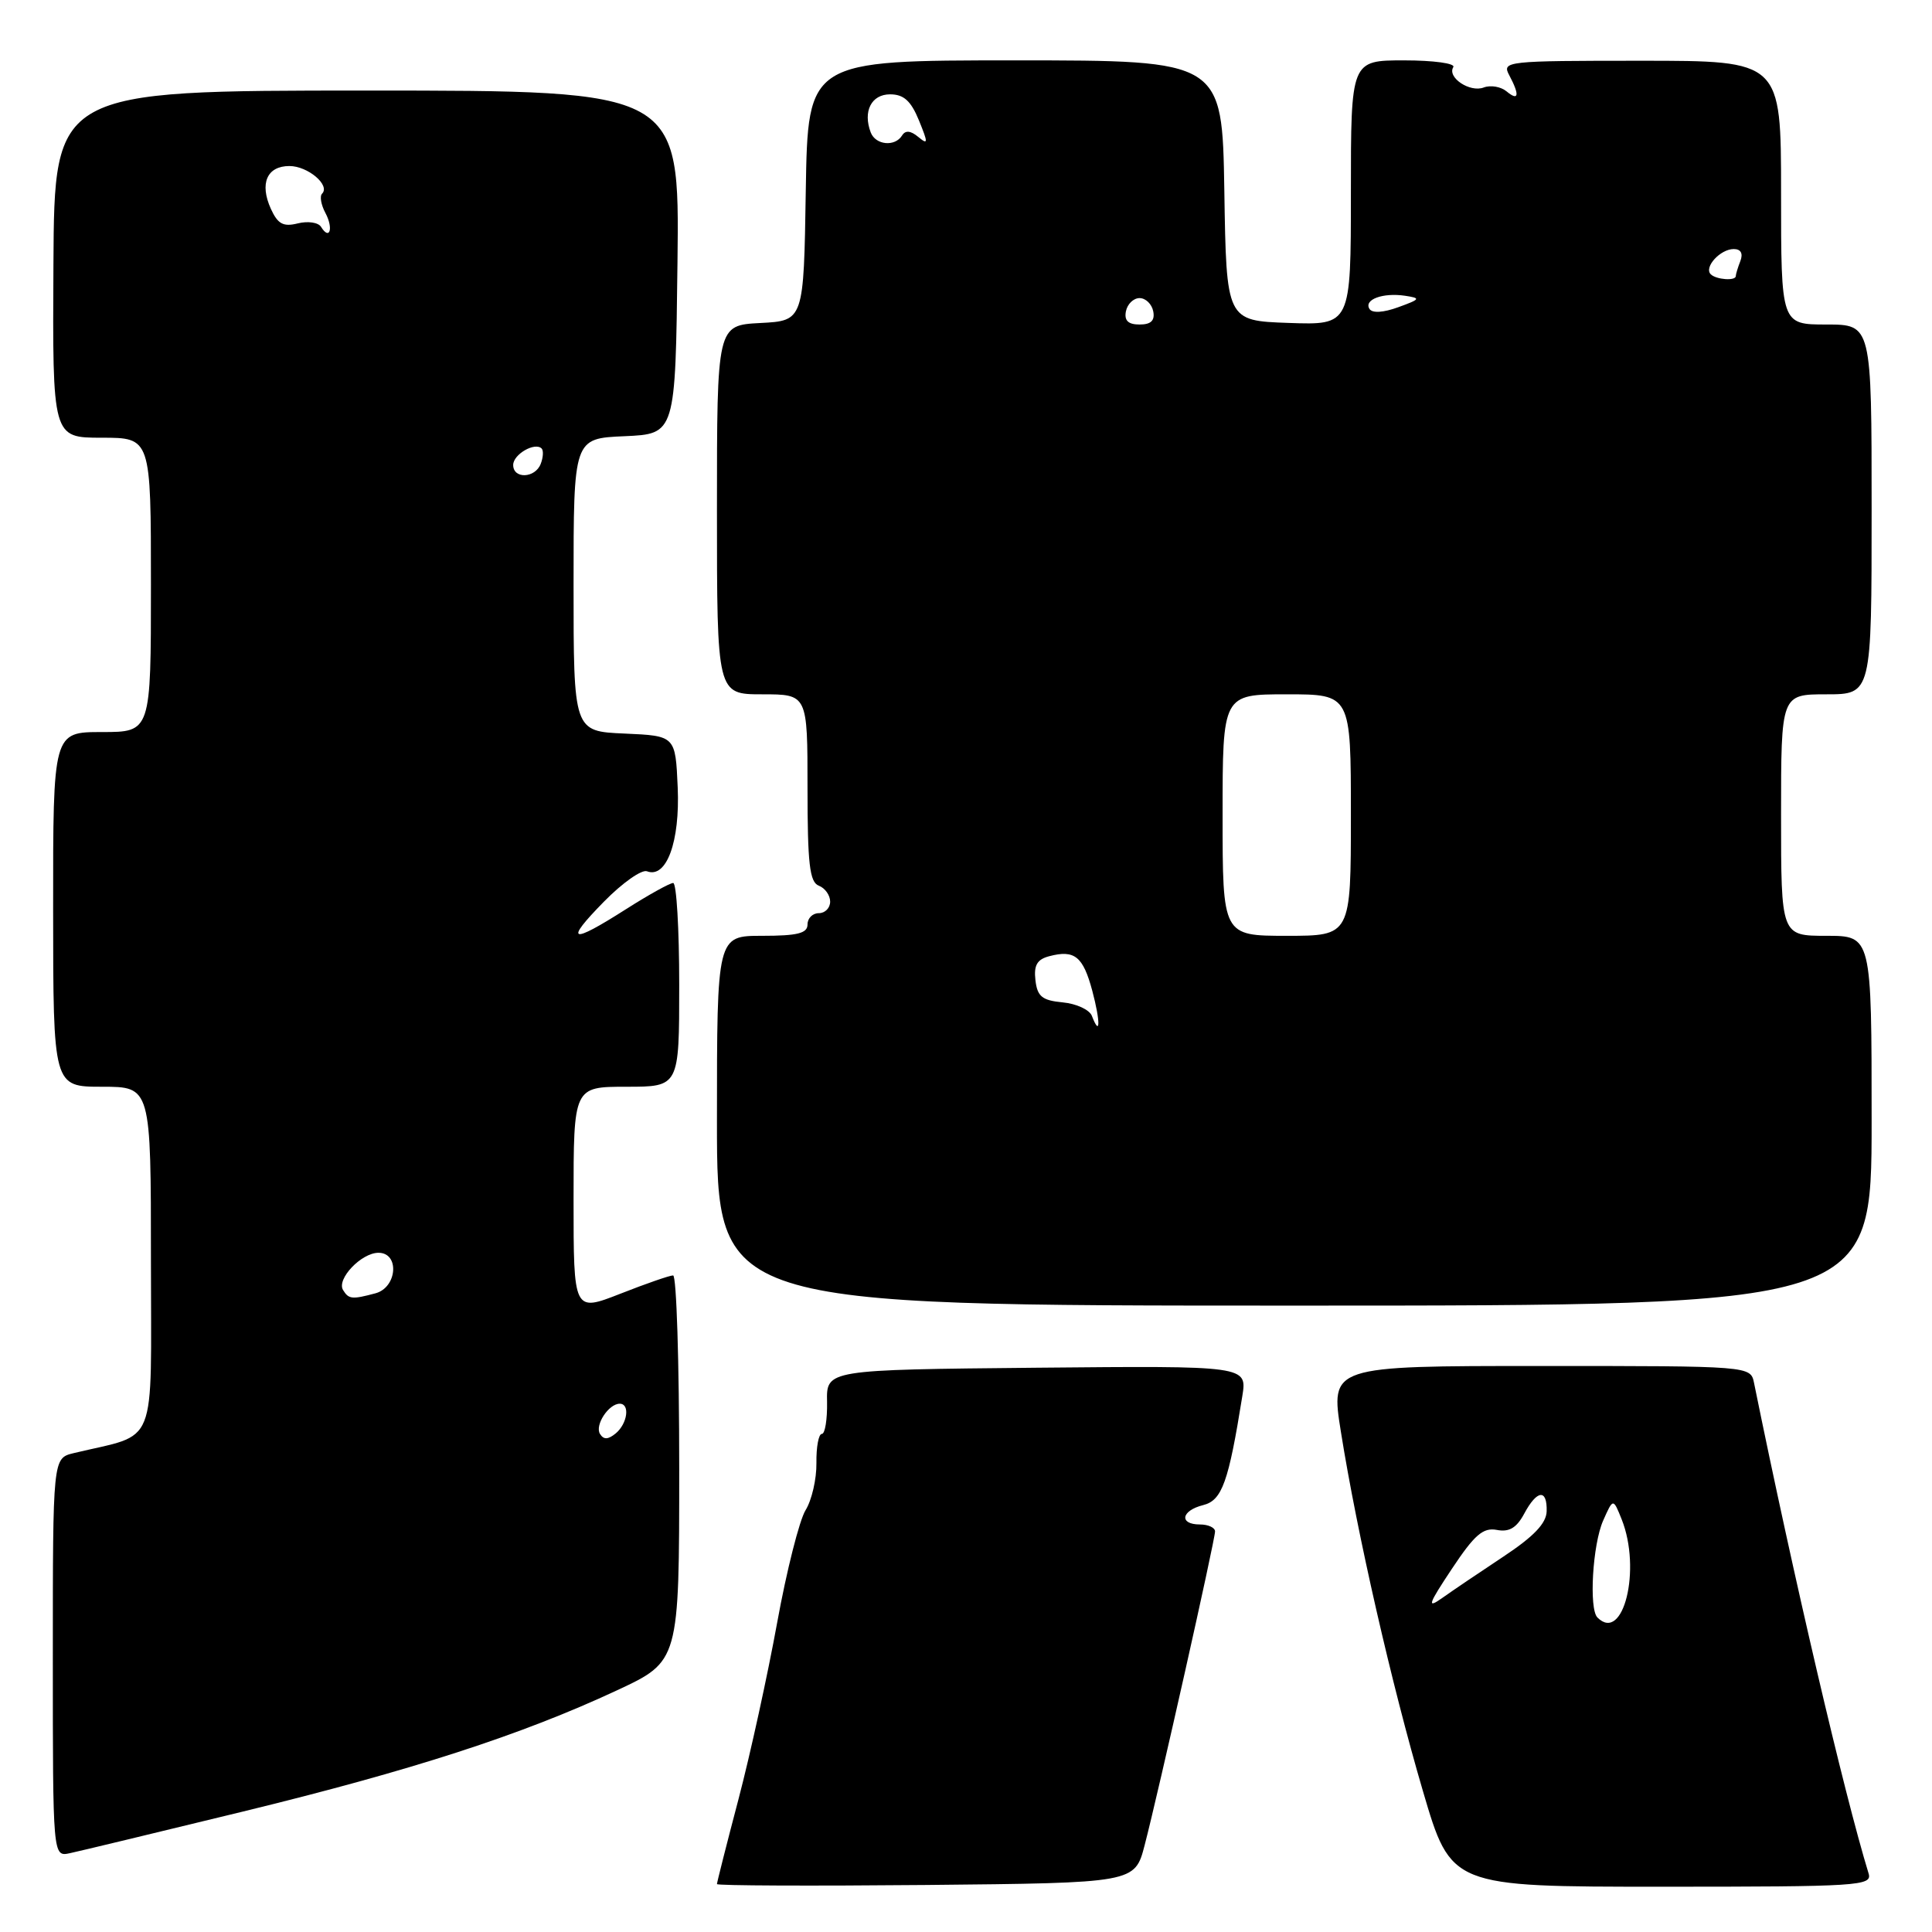 <?xml version="1.0" encoding="UTF-8" standalone="no"?>
<!DOCTYPE svg PUBLIC "-//W3C//DTD SVG 1.1//EN" "http://www.w3.org/Graphics/SVG/1.1/DTD/svg11.dtd" >
<svg xmlns="http://www.w3.org/2000/svg" xmlns:xlink="http://www.w3.org/1999/xlink" version="1.1" viewBox="0 0 256 256">
 <g >
 <path fill="currentColor"
d=" M 151.67 244.50 C 153.48 237.57 161.00 204.05 161.00 202.92 C 161.00 202.42 160.10 202.00 159.00 202.00 C 156.19 202.00 156.50 200.16 159.44 199.43 C 161.93 198.80 162.79 196.39 164.61 185.01 C 165.26 180.97 165.26 180.97 137.38 181.23 C 109.50 181.50 109.50 181.50 109.59 185.75 C 109.63 188.09 109.32 190.00 108.90 190.00 C 108.47 190.00 108.15 191.74 108.18 193.86 C 108.21 195.98 107.56 198.79 106.74 200.11 C 105.93 201.42 104.23 208.12 102.98 215.00 C 101.73 221.88 99.43 232.40 97.86 238.38 C 96.28 244.37 95.00 249.44 95.00 249.65 C 95.00 249.86 107.46 249.91 122.69 249.77 C 150.37 249.50 150.37 249.50 151.67 244.50 Z  M 247.60 248.25 C 244.33 237.56 237.67 209.05 232.42 183.25 C 231.96 181.00 231.96 181.00 204.12 181.00 C 176.28 181.00 176.28 181.00 177.68 189.75 C 179.82 203.18 184.41 223.26 188.54 237.31 C 192.27 250.00 192.27 250.00 220.20 250.00 C 246.34 250.00 248.10 249.89 247.60 248.25 Z  M 32.07 240.07 C 54.61 234.58 69.08 229.89 81.75 223.98 C 90.00 220.13 90.00 220.13 90.00 194.56 C 90.00 180.50 89.64 169.00 89.19 169.00 C 88.74 169.00 85.59 170.09 82.19 171.43 C 76.00 173.85 76.00 173.85 76.00 158.93 C 76.00 144.00 76.00 144.00 83.00 144.00 C 90.00 144.00 90.00 144.00 90.00 130.50 C 90.00 123.08 89.64 117.00 89.20 117.00 C 88.77 117.00 85.95 118.56 82.95 120.47 C 75.58 125.17 74.72 124.88 80.02 119.48 C 82.46 116.99 85.03 115.18 85.73 115.45 C 88.31 116.44 90.11 111.54 89.80 104.35 C 89.50 97.50 89.50 97.50 82.75 97.20 C 76.00 96.91 76.00 96.91 76.00 77.50 C 76.00 58.09 76.00 58.09 82.75 57.80 C 89.50 57.50 89.50 57.50 89.77 34.75 C 90.04 12.00 90.04 12.00 48.62 12.00 C 7.21 12.00 7.21 12.00 7.08 35.00 C 6.95 58.00 6.95 58.00 13.47 58.00 C 20.00 58.00 20.00 58.00 20.00 77.50 C 20.00 97.00 20.00 97.00 13.51 97.00 C 7.03 97.00 7.03 97.00 7.04 120.50 C 7.05 144.00 7.05 144.00 13.53 144.00 C 20.00 144.00 20.00 144.00 20.00 166.96 C 20.00 192.45 21.05 189.83 9.75 192.55 C 7.00 193.22 7.00 193.22 7.00 219.63 C 7.00 246.04 7.00 246.04 9.25 245.56 C 10.49 245.30 20.76 242.82 32.07 240.07 Z  M 248.00 148.50 C 248.00 124.00 248.00 124.00 242.00 124.00 C 236.00 124.00 236.00 124.00 236.00 108.00 C 236.00 92.00 236.00 92.00 242.00 92.00 C 248.00 92.00 248.00 92.00 248.00 67.50 C 248.00 43.00 248.00 43.00 242.00 43.00 C 236.00 43.00 236.00 43.00 236.00 25.53 C 236.00 8.05 236.00 8.05 217.48 8.05 C 199.56 8.05 198.99 8.11 199.98 9.96 C 201.39 12.61 201.25 13.46 199.63 12.11 C 198.87 11.48 197.52 11.25 196.61 11.59 C 194.77 12.30 191.72 10.26 192.57 8.89 C 192.87 8.40 189.94 8.00 186.06 8.00 C 179.00 8.00 179.00 8.00 179.00 25.54 C 179.00 43.08 179.00 43.08 170.75 42.79 C 162.50 42.50 162.50 42.50 162.23 25.25 C 161.95 8.00 161.95 8.00 134.50 8.00 C 107.05 8.00 107.05 8.00 106.77 25.25 C 106.50 42.50 106.50 42.50 100.75 42.80 C 95.00 43.10 95.00 43.10 95.00 67.55 C 95.00 92.00 95.00 92.00 101.00 92.00 C 107.00 92.00 107.00 92.00 107.00 104.39 C 107.00 114.49 107.28 116.89 108.50 117.36 C 109.33 117.68 110.00 118.63 110.00 119.47 C 110.00 120.31 109.33 121.00 108.50 121.00 C 107.67 121.00 107.00 121.67 107.00 122.50 C 107.00 123.67 105.67 124.00 101.00 124.00 C 95.00 124.00 95.00 124.00 95.00 148.50 C 95.00 173.00 95.00 173.00 171.50 173.00 C 248.00 173.00 248.00 173.00 248.00 148.50 Z  M 211.67 214.33 C 210.52 213.19 211.03 204.65 212.42 201.50 C 213.75 198.50 213.75 198.50 214.88 201.32 C 217.52 207.94 215.10 217.76 211.67 214.33 Z  M 192.38 207.88 C 195.38 203.36 196.52 202.38 198.33 202.72 C 199.97 203.04 200.95 202.46 201.96 200.58 C 203.66 197.40 205.02 197.25 204.94 200.25 C 204.90 201.85 203.24 203.59 199.19 206.27 C 196.06 208.34 192.41 210.81 191.09 211.75 C 189.04 213.20 189.23 212.62 192.38 207.88 Z  M 79.50 190.00 C 78.79 188.84 80.65 186.00 82.12 186.00 C 83.50 186.00 83.15 188.63 81.59 189.93 C 80.58 190.76 79.99 190.79 79.50 190.00 Z  M 45.46 170.94 C 44.56 169.49 47.88 166.00 50.15 166.00 C 52.98 166.00 52.63 170.60 49.75 171.37 C 46.65 172.20 46.21 172.16 45.46 170.94 Z  M 68.00 61.61 C 68.00 60.20 70.88 58.54 71.77 59.43 C 72.03 59.70 71.98 60.61 71.65 61.46 C 70.92 63.38 68.00 63.50 68.00 61.61 Z  M 42.54 30.06 C 42.18 29.47 40.79 29.27 39.46 29.60 C 37.54 30.08 36.81 29.69 35.89 27.67 C 34.37 24.31 35.37 22.00 38.35 22.00 C 40.79 22.00 43.79 24.54 42.68 25.66 C 42.34 25.99 42.54 27.14 43.12 28.22 C 44.21 30.26 43.69 31.92 42.54 30.06 Z  M 144.68 134.61 C 144.37 133.80 142.63 132.99 140.81 132.82 C 138.08 132.56 137.45 132.04 137.20 129.88 C 136.97 127.90 137.42 127.12 139.04 126.70 C 142.39 125.82 143.51 126.73 144.73 131.27 C 145.83 135.40 145.80 137.52 144.68 134.61 Z  M 162.00 108.00 C 162.00 92.00 162.00 92.00 170.50 92.00 C 179.00 92.00 179.00 92.00 179.00 108.00 C 179.00 124.00 179.00 124.00 170.50 124.00 C 162.00 124.00 162.00 124.00 162.00 108.00 Z  M 149.19 41.25 C 149.38 40.29 150.19 39.50 151.00 39.50 C 151.81 39.50 152.62 40.29 152.81 41.25 C 153.05 42.48 152.51 43.00 151.00 43.00 C 149.49 43.00 148.95 42.48 149.19 41.25 Z  M 181.46 40.93 C 180.69 39.69 183.24 38.75 186.18 39.19 C 188.30 39.51 188.22 39.64 185.27 40.71 C 183.29 41.43 181.82 41.52 181.46 40.93 Z  M 226.68 36.34 C 225.75 35.41 227.95 33.00 229.73 33.00 C 230.67 33.00 230.99 33.58 230.61 34.58 C 230.27 35.45 230.00 36.35 230.00 36.58 C 230.00 37.25 227.40 37.06 226.68 36.34 Z  M 115.38 17.56 C 114.31 14.76 115.46 12.50 117.94 12.50 C 119.75 12.50 120.70 13.36 121.76 15.94 C 123.00 18.98 122.99 19.23 121.67 18.14 C 120.66 17.30 119.97 17.24 119.53 17.95 C 118.59 19.48 116.03 19.23 115.38 17.56 Z "/>
</g>
</svg>